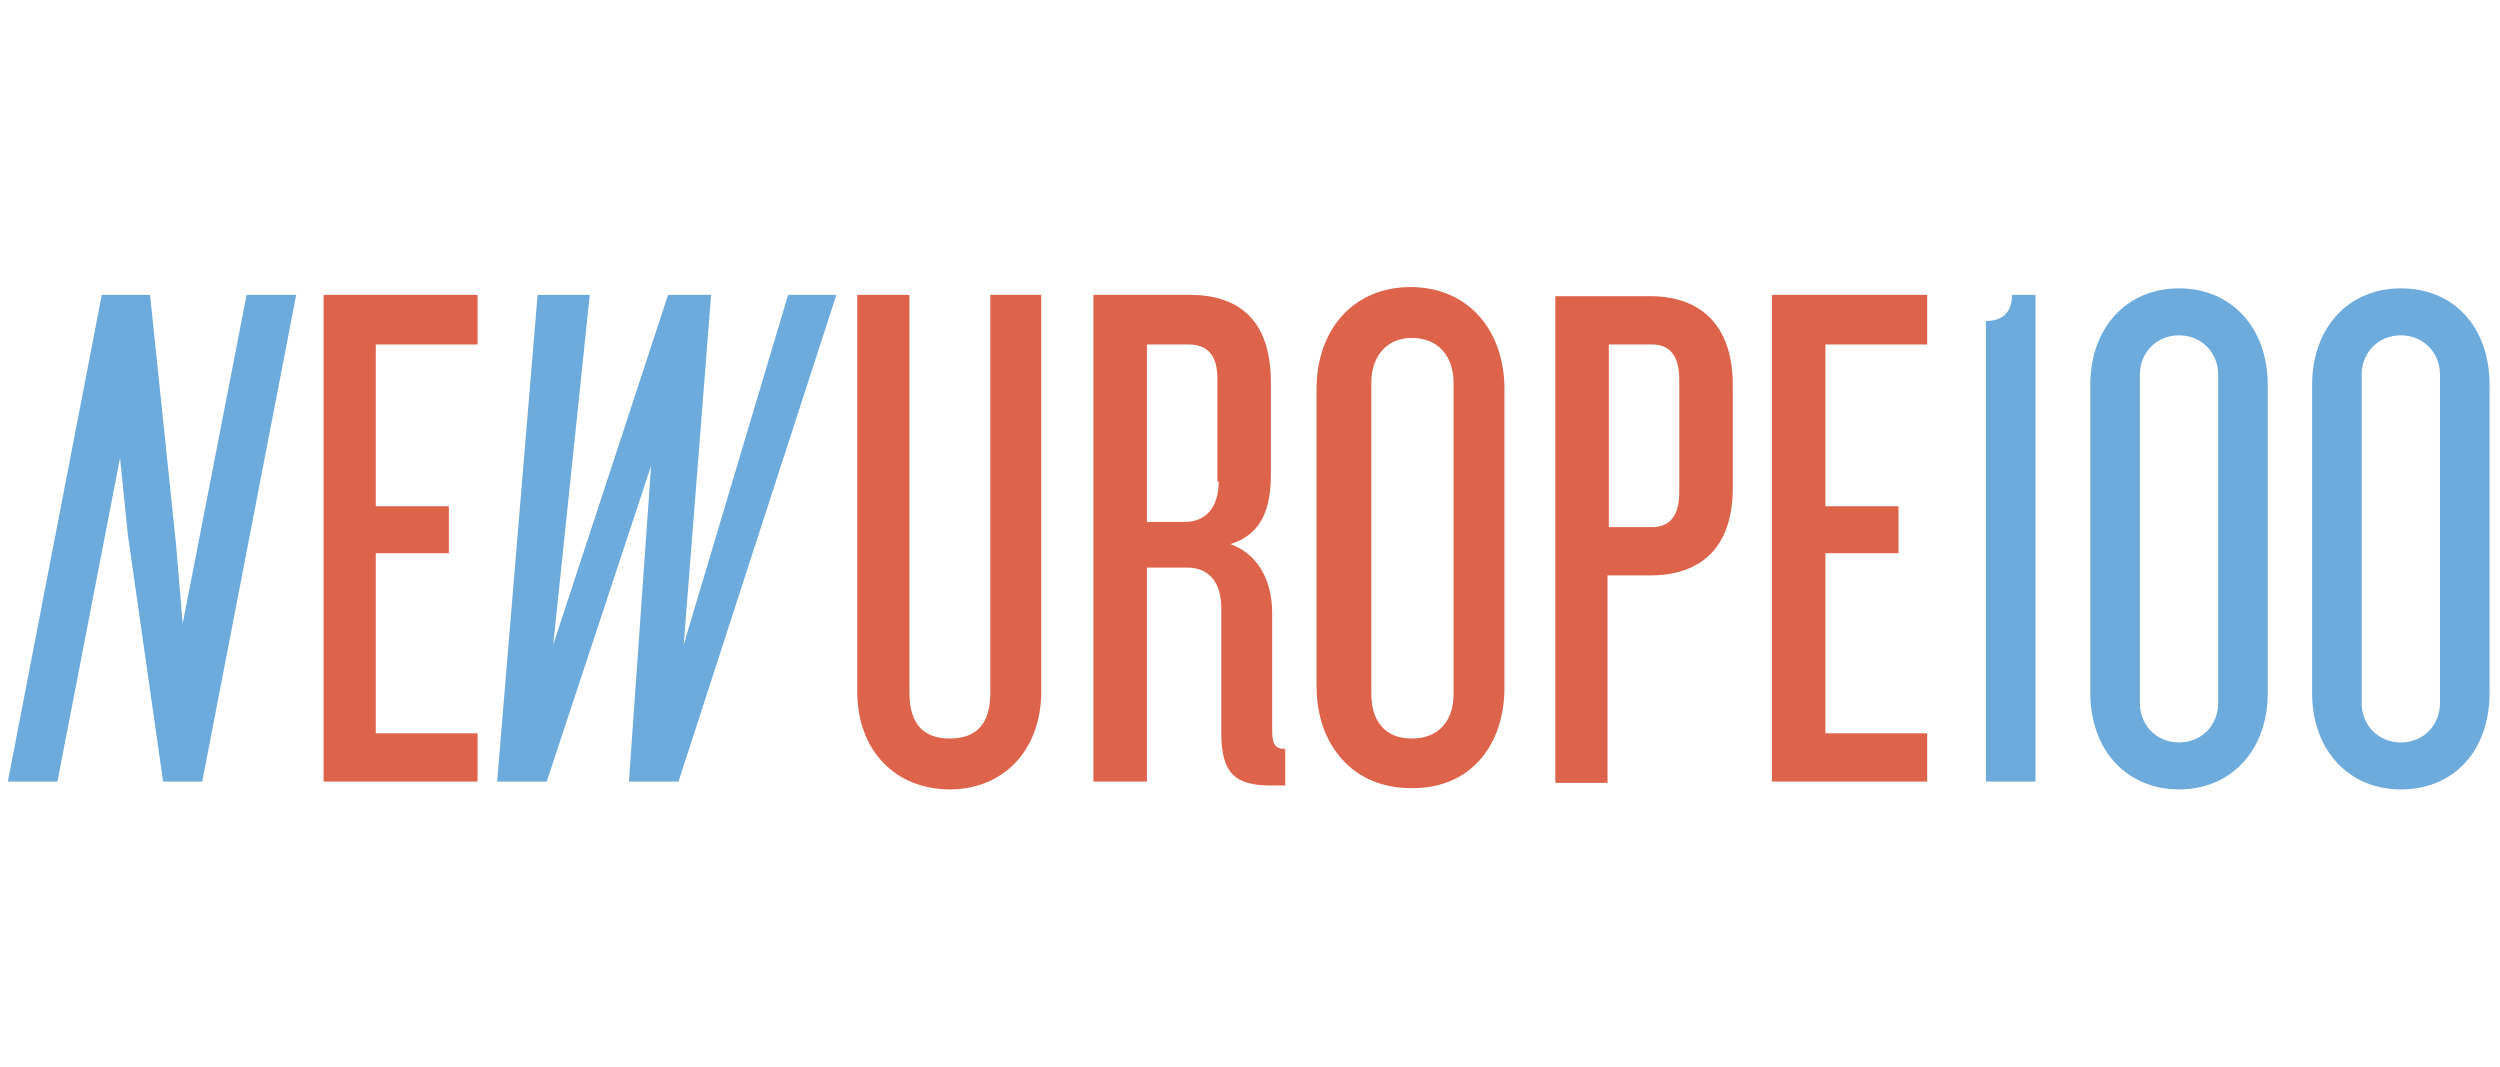 <?xml version="1.0" encoding="utf-8"?>
<!-- Generator: Adobe Illustrator 22.0.1, SVG Export Plug-In . SVG Version: 6.00 Build 0)  -->
<svg version="1.1" id="Warstwa_1" xmlns="http://www.w3.org/2000/svg" xmlns:xlink="http://www.w3.org/1999/xlink" x="0px" y="0px"
	 viewBox="0 0 191.6 81.8" style="enable-background:new 0 0 191.6 81.8;" xml:space="preserve">
<style type="text/css">
	.st0{fill:#DD634B;}
	.st1{fill:#6DABDD;}
</style>
<path class="st0" d="M93.4,36.9c0,2-1,3.1-2.6,3.1h-2.9V26.4h3.2c1.5,0,2.2,0.9,2.2,2.6V36.9z M98.5,60.2v-2.8c-0.8,0-1-0.4-1-1.4
	v-9c0-2.4-1-4.5-3.2-5.3c2.3-0.7,3.1-2.6,3.1-5.3v-7.1c0-5-2.7-6.7-6.2-6.7h-7.4v37.3h4.1V43.5h3.1c1.7,0,2.6,1.2,2.6,3.1v9.6
	c0,3.1,1.1,4,3.8,4H98.5z"/>
<path class="st0" d="M111.4,53.2c0,2-1.1,3.4-3.2,3.4c-2.1,0-3.1-1.4-3.1-3.4V29.3c0-1.9,1.1-3.4,3.1-3.4c2.1,0,3.2,1.5,3.2,3.4
	V53.2z M115.3,52.7V29.8c0-4.5-2.8-7.8-7.2-7.8c-4.4,0-7.2,3.3-7.2,7.8v22.8c0,4.5,2.8,7.8,7.2,7.8
	C112.6,60.5,115.3,57.2,115.3,52.7"/>
<path class="st0" d="M128.7,37.7c0,1.8-0.7,2.7-2.1,2.7h-3.3v-14h3.3c1.4,0,2.1,0.9,2.1,2.7V37.7z M132.8,37.4v-7.9
	c0-4.9-2.8-6.8-6.3-6.8h-7.3v37.3h4V44.1h3.3C130,44.1,132.8,42.3,132.8,37.4"/>
<path class="st0" d="M79.8,53V22.6h-3.9v30.5c0,2.3-1,3.5-3.1,3.5c-2.1,0-3.1-1.2-3.1-3.5V22.6h-4V53c0,4.6,3,7.5,7.1,7.5
	C76.8,60.5,79.8,57.6,79.8,53"/>
<polygon class="st0" points="135.8,22.6 135.8,59.9 147.7,59.9 147.7,56.2 139.9,56.2 139.9,42.4 145.5,42.4 145.5,38.8 139.9,38.8 
	139.9,26.4 147.7,26.4 147.7,22.6 "/>
<polygon class="st0" points="24.8,22.6 24.8,59.9 36.6,59.9 36.6,56.2 28.8,56.2 28.8,42.4 34.4,42.4 34.4,38.8 28.8,38.8 
	28.8,26.4 36.6,26.4 36.6,22.6 "/>
<path class="st1" d="M170,53.9c0,1.6-1.2,3-3,3c-1.8,0-3-1.4-3-3V28.7c0-1.6,1.2-3,3-3c1.8,0,3,1.4,3,3V53.9z M173.8,53.1V29.5
	c0-4.4-2.8-7.4-6.8-7.4c-4,0-6.8,3-6.8,7.4v23.6c0,4.4,2.8,7.4,6.8,7.4C171,60.5,173.8,57.5,173.8,53.1"/>
<path class="st1" d="M187,53.9c0,1.6-1.2,3-3,3c-1.8,0-3-1.4-3-3V28.7c0-1.6,1.2-3,3-3c1.8,0,3,1.4,3,3V53.9z M190.8,53.1V29.5
	c0-4.4-2.7-7.4-6.8-7.4c-4,0-6.8,3-6.8,7.4v23.6c0,4.4,2.8,7.4,6.8,7.4C188.1,60.5,190.8,57.5,190.8,53.1"/>
<path class="st1" d="M156,59.9V22.6h-1.8c0,1.1-0.5,2-2,2v35.3H156z"/>
<polygon class="st1" points="60.4,22.6 52.4,49.4 54.5,22.6 51.2,22.6 42.4,49.4 45.2,22.6 41.2,22.6 38.1,59.9 41.9,59.9 
	49.9,35.7 48.2,59.9 52,59.9 64.1,22.6 "/>
<polygon class="st1" points="18.9,22.6 14,47.8 13.5,41.8 11.5,22.6 7.8,22.6 0.6,59.9 4.4,59.9 9.2,35.1 9.8,41 12.5,59.9 
	15.5,59.9 22.7,22.6 "/>
</svg>

